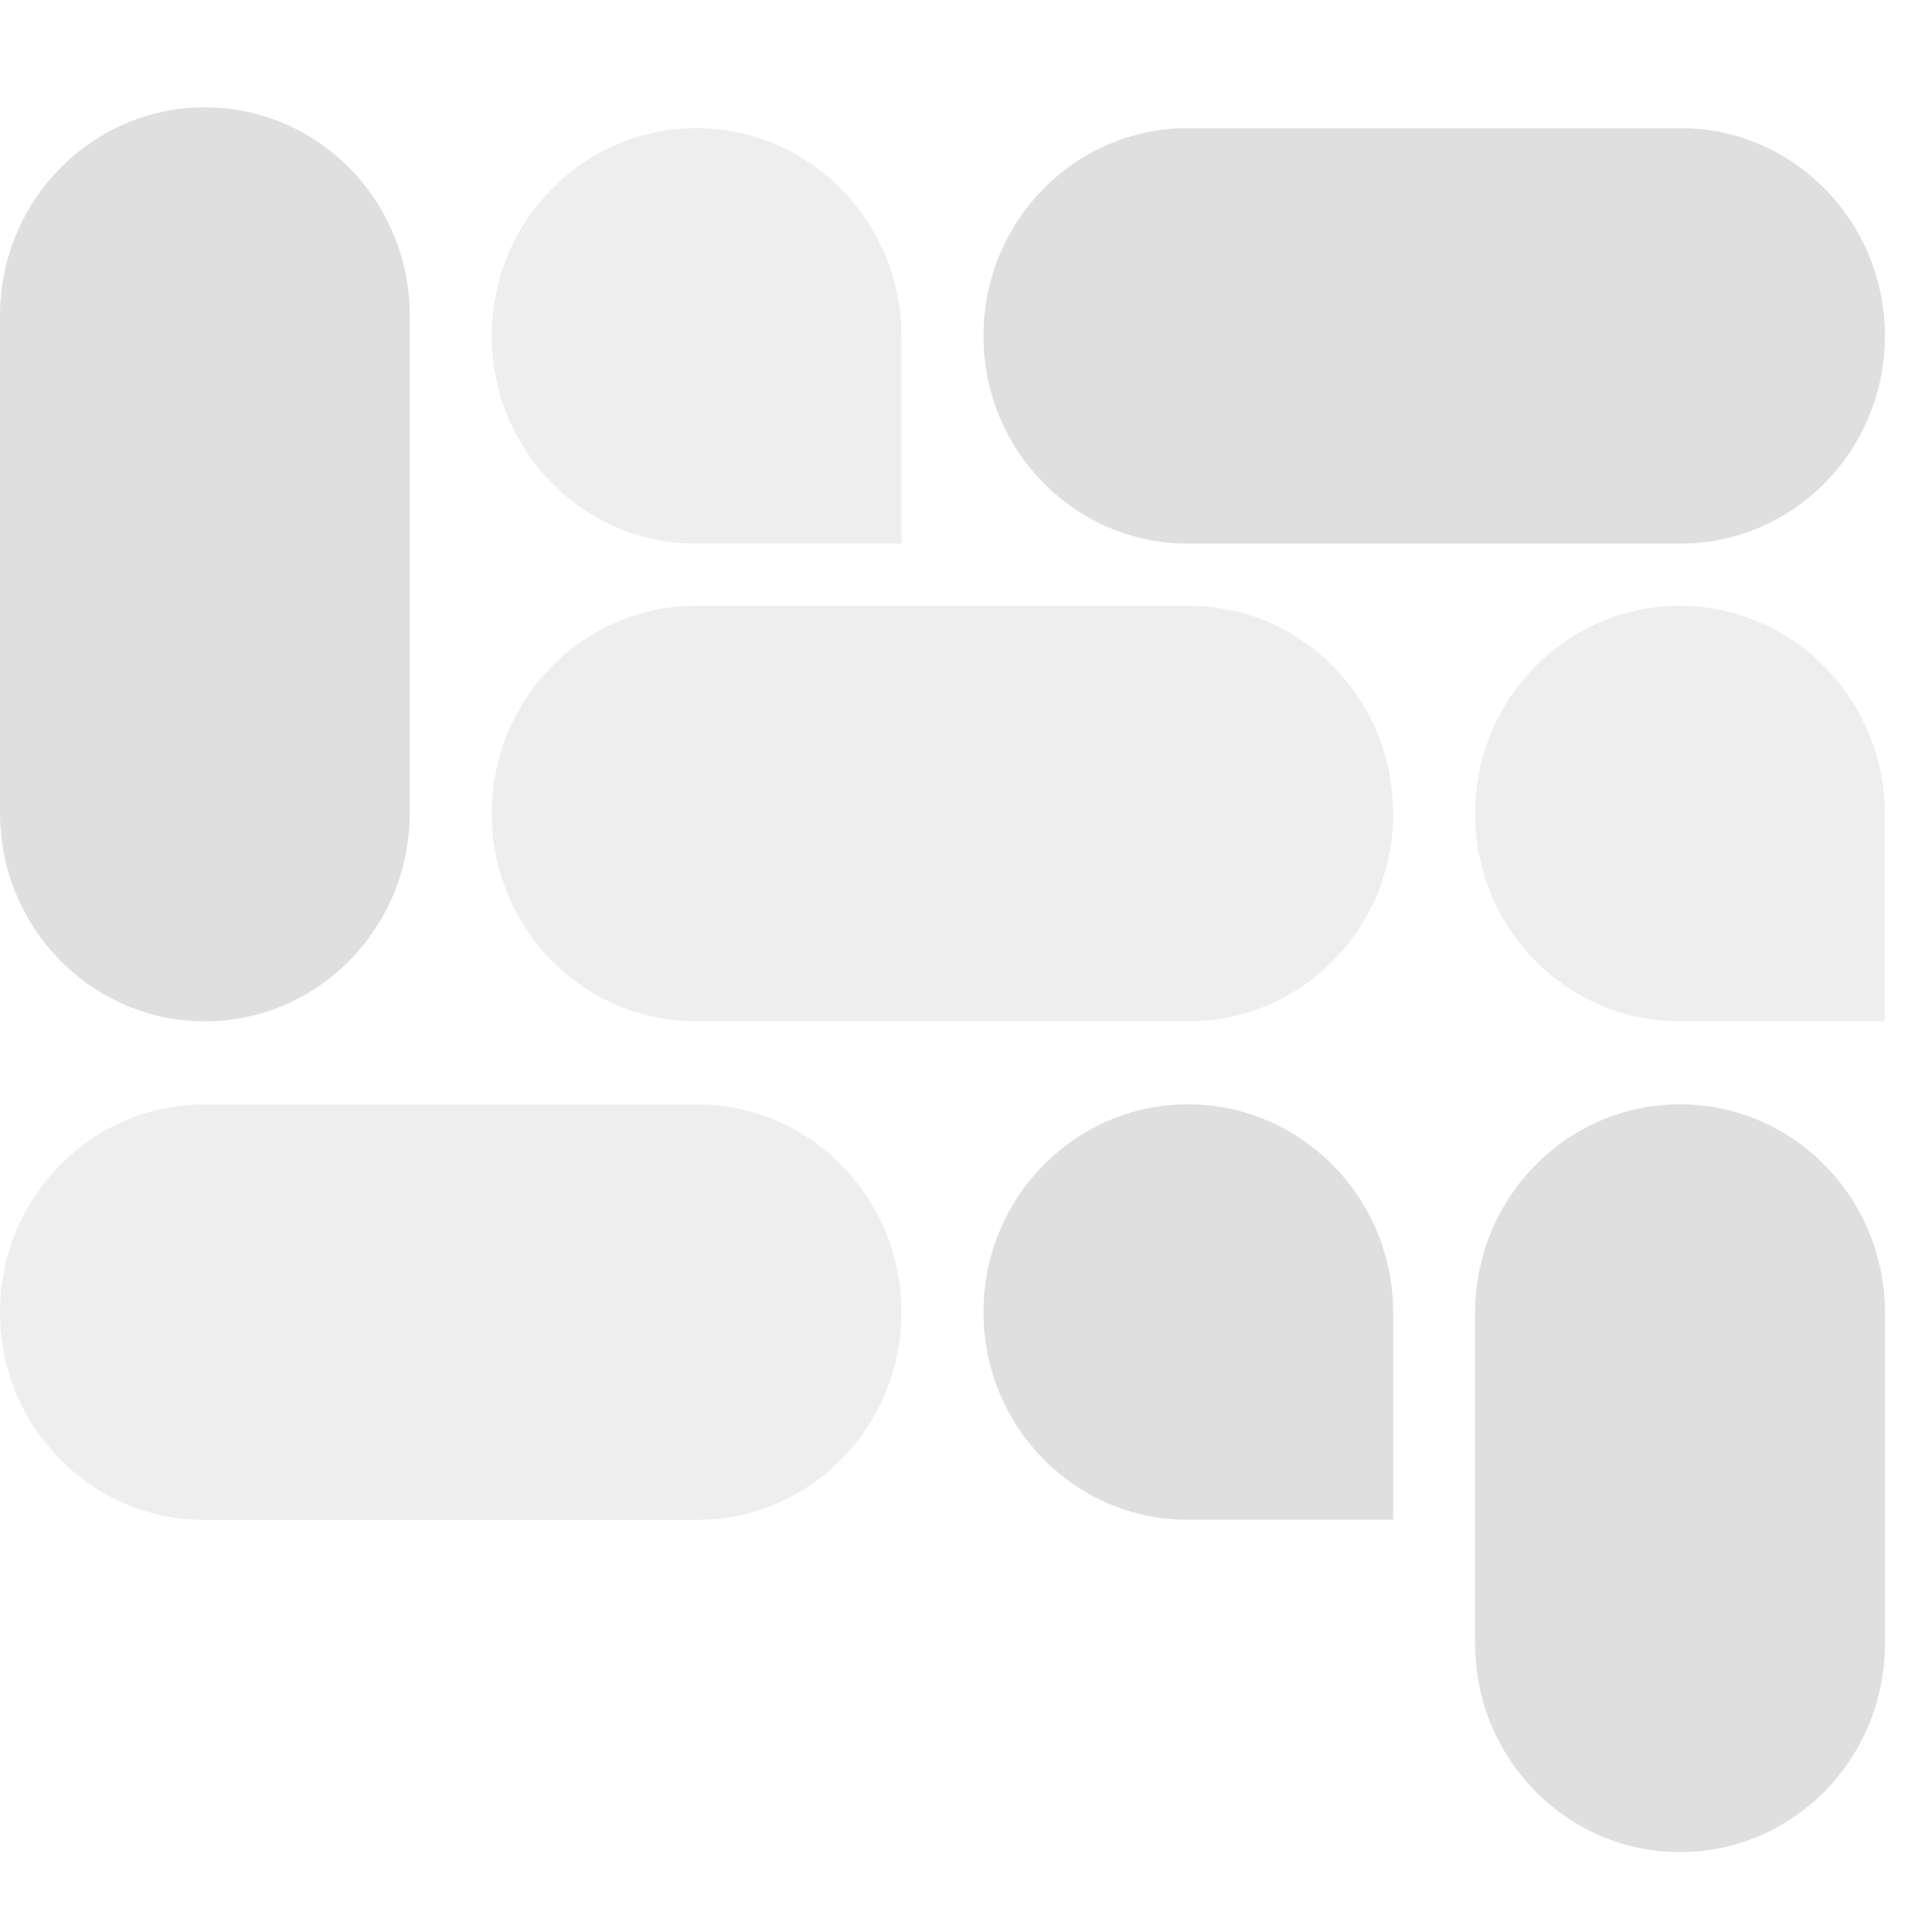 <svg width="36" height="36" viewBox="0 0 36 36" fill="none" xmlns="http://www.w3.org/2000/svg">
<path d="M31.305 20.578H31.305C29.197 20.578 27.487 22.316 27.487 24.46V30.629C27.487 32.773 29.197 34.512 31.305 34.512H31.305C33.413 34.512 35.123 32.773 35.123 30.629V24.46C35.123 22.316 33.413 20.578 31.305 20.578Z" fill="#DFDFDF"/>
<path d="M3.818 2H3.818C1.709 2 0 3.738 0 5.882V15.148C0 17.292 1.709 19.031 3.818 19.031H3.818C5.926 19.031 7.635 17.292 7.635 15.148V5.882C7.635 3.738 5.926 2 3.818 2Z" fill="#DFDFDF"/>
<path d="M18.325 6.259V6.259C18.325 8.396 20.029 10.129 22.131 10.129H31.316C33.418 10.129 35.122 8.396 35.122 6.259V6.259C35.122 4.121 33.418 2.388 31.316 2.388L22.131 2.388C20.029 2.388 18.325 4.121 18.325 6.259Z" fill="#DFDFDF"/>
<path d="M0 24.451L0 24.451C0 26.588 1.704 28.321 3.806 28.321H12.992C15.094 28.321 16.797 26.588 16.797 24.451V24.451C16.797 22.313 15.094 20.58 12.992 20.58H3.806C1.704 20.58 0 22.313 0 24.451Z" fill="#DFDFDF" fill-opacity="0.5"/>
<path d="M9.163 15.159V15.159C9.163 17.297 10.867 19.03 12.969 19.03H22.154C24.256 19.03 25.96 17.297 25.96 15.159V15.159C25.96 13.021 24.256 11.289 22.154 11.289H12.969C10.867 11.289 9.163 13.021 9.163 15.159Z" fill="#DFDFDF" fill-opacity="0.5"/>
<path d="M18.325 24.448C18.325 22.311 20.034 20.578 22.136 20.578C24.245 20.578 25.96 22.316 25.96 24.46V28.319H22.131C20.029 28.319 18.325 26.586 18.325 24.448Z" fill="#DFDFDF"/>
<path d="M9.163 6.259C9.163 4.121 10.872 2.388 12.974 2.388C15.083 2.388 16.798 4.126 16.798 6.271V10.129H12.969C10.867 10.129 9.163 8.396 9.163 6.259Z" fill="#DFDFDF" fill-opacity="0.5"/>
<path d="M27.486 15.159C27.486 13.022 29.196 11.289 31.298 11.289C33.406 11.289 35.121 13.027 35.121 15.171V19.03H31.292C29.19 19.03 27.486 17.297 27.486 15.159Z" fill="#DFDFDF" fill-opacity="0.5"/>
</svg>
